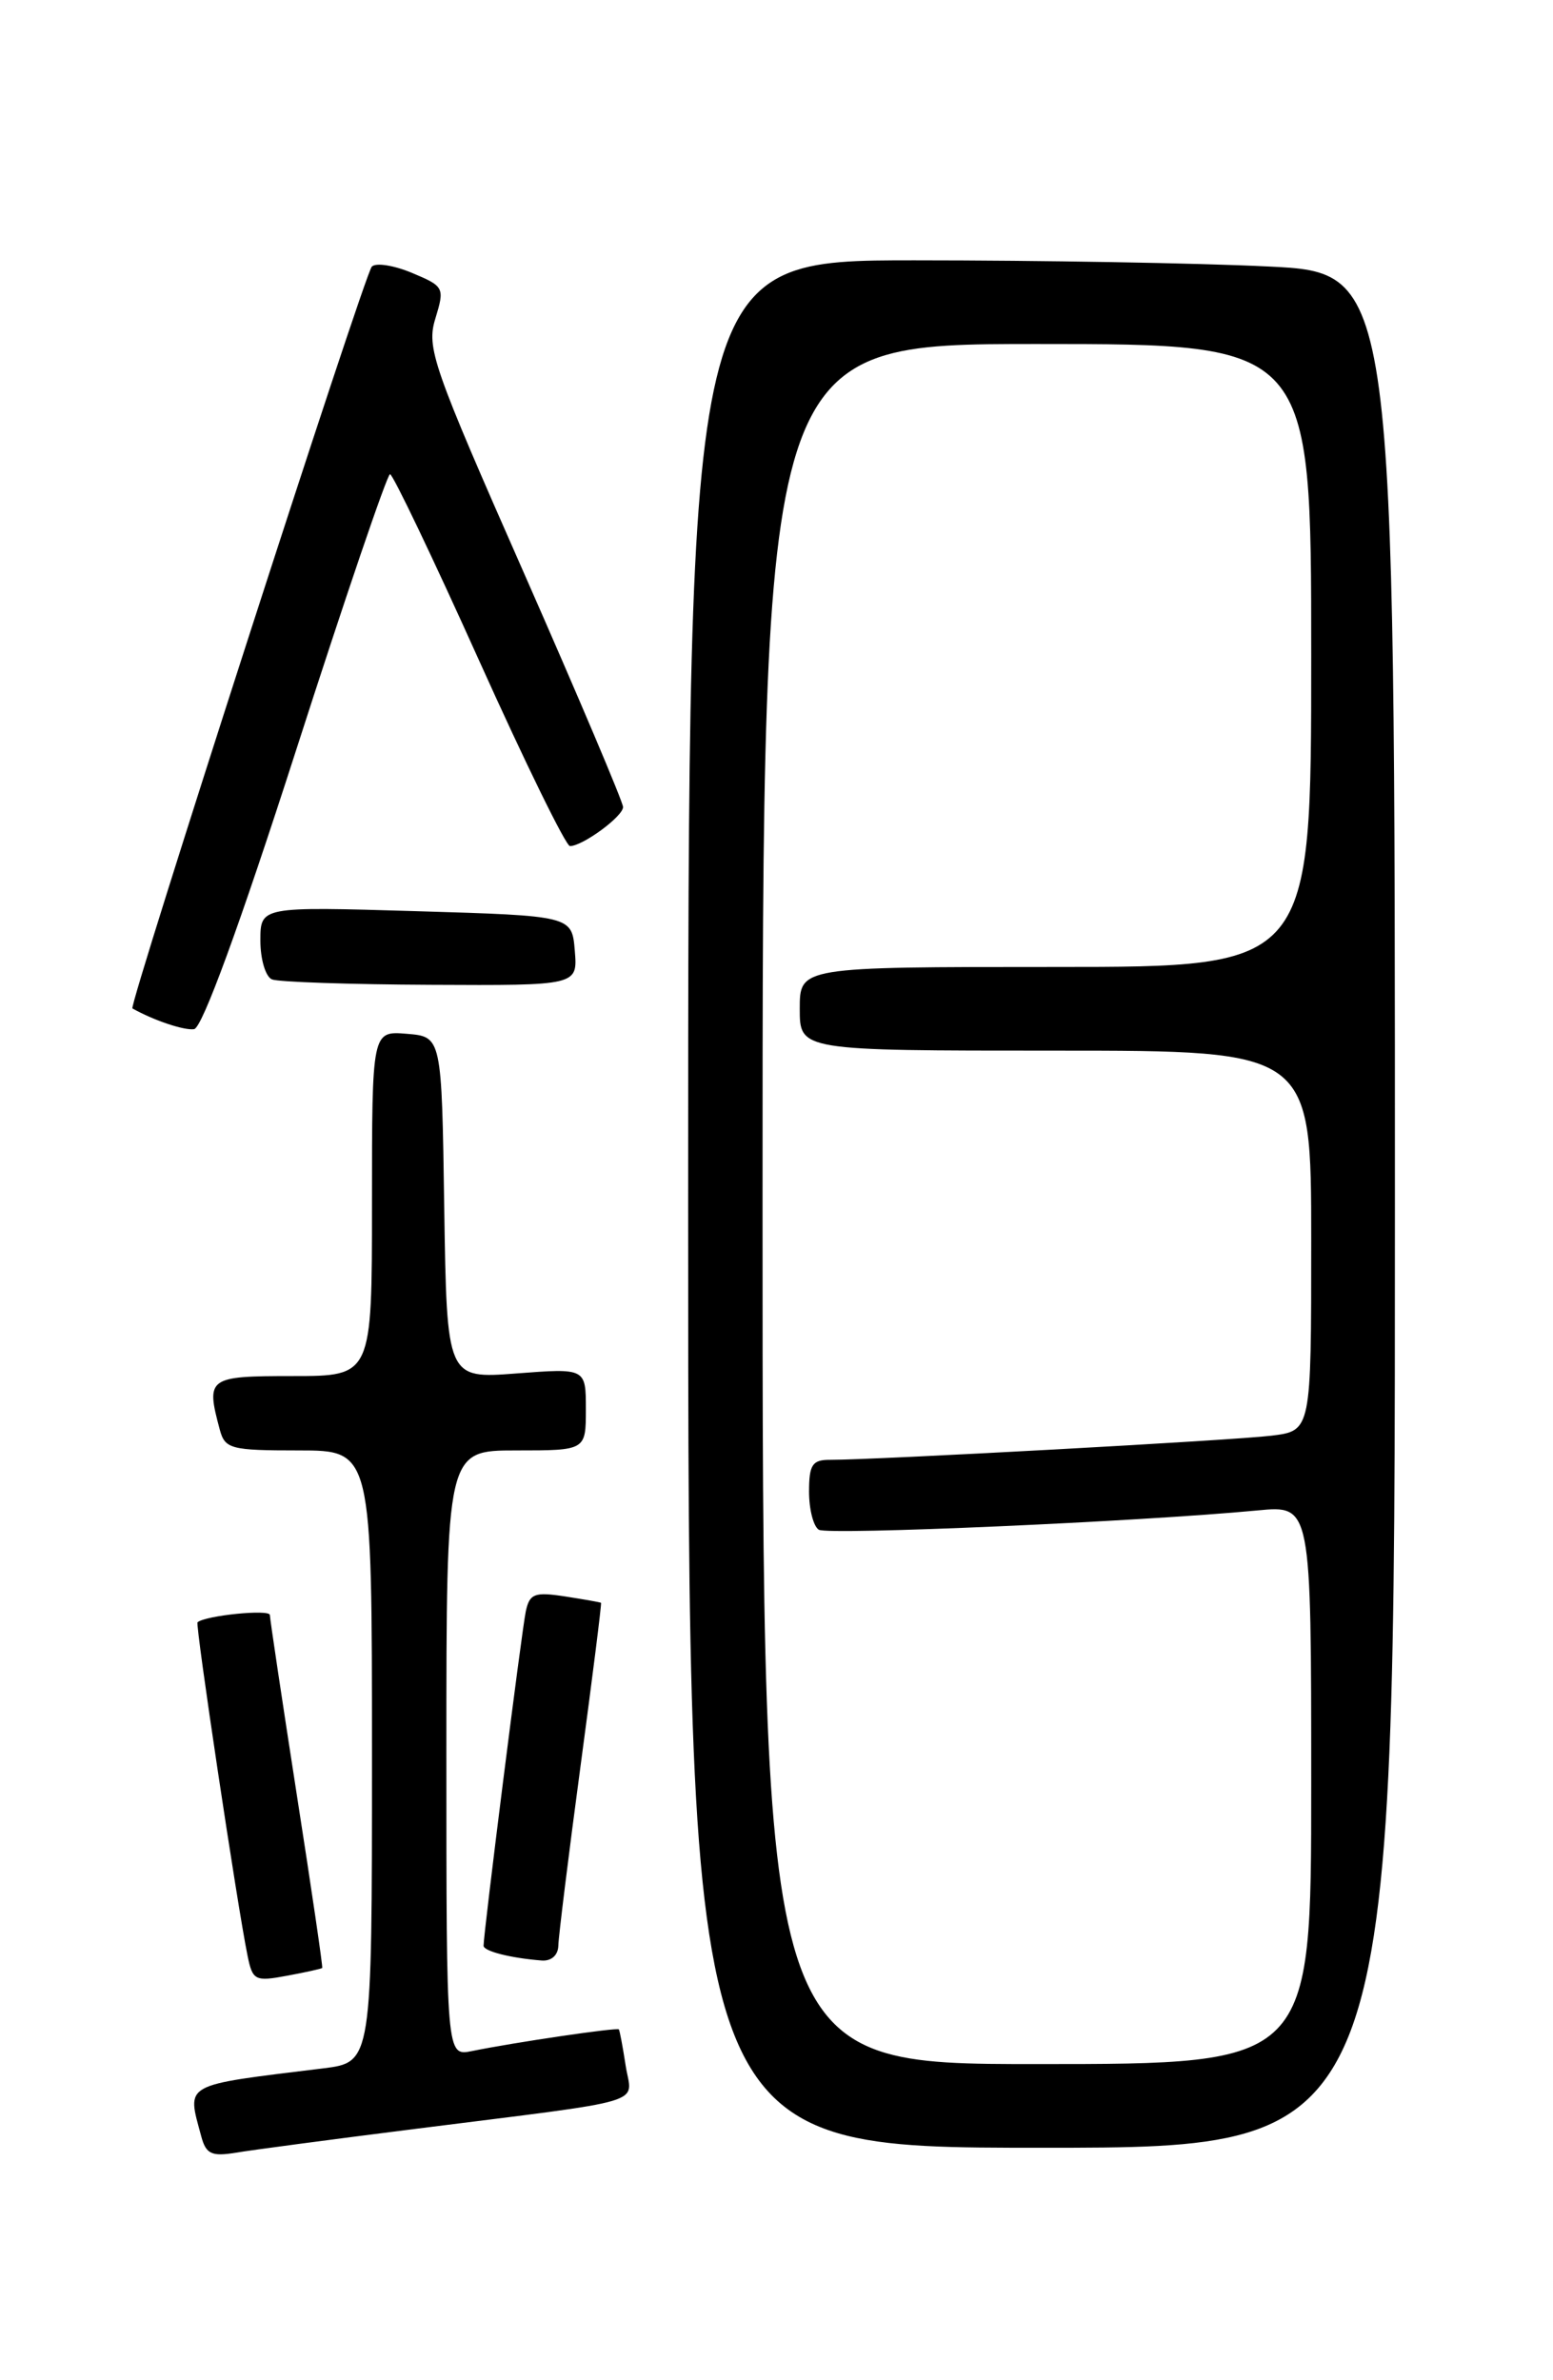 <?xml version="1.0" encoding="UTF-8" standalone="no"?>
<!DOCTYPE svg PUBLIC "-//W3C//DTD SVG 1.1//EN" "http://www.w3.org/Graphics/SVG/1.1/DTD/svg11.dtd" >
<svg xmlns="http://www.w3.org/2000/svg" xmlns:xlink="http://www.w3.org/1999/xlink" version="1.1" viewBox="0 0 167 256">
 <g >
 <path fill="currentColor"
d=" M 44.50 228.99 C 70.37 225.72 67.94 226.45 67.28 222.17 C 66.97 220.15 66.64 218.40 66.55 218.27 C 66.37 218.04 55.41 219.65 50.75 220.60 C 48.00 221.16 48.00 221.16 48.00 188.58 C 48.00 156.00 48.00 156.00 55.50 156.00 C 63.00 156.00 63.00 156.00 63.00 151.58 C 63.00 147.15 63.00 147.15 55.52 147.72 C 48.05 148.29 48.05 148.29 47.77 129.89 C 47.50 111.50 47.50 111.50 43.75 111.19 C 40.00 110.88 40.00 110.88 40.00 129.44 C 40.00 148.00 40.00 148.00 31.50 148.00 C 22.35 148.00 22.13 148.16 23.63 153.75 C 24.19 155.84 24.79 156.00 32.12 156.00 C 40.00 156.00 40.00 156.00 40.00 188.91 C 40.00 221.81 40.00 221.81 34.75 222.46 C 19.47 224.34 20.09 223.99 21.64 229.77 C 22.15 231.68 22.75 231.96 25.37 231.53 C 27.09 231.24 35.70 230.10 44.50 228.99 Z  M 150.00 130.16 C 150.00 29.31 150.00 29.31 136.34 28.66 C 128.83 28.29 111.73 28.00 98.34 28.00 C 74.00 28.00 74.00 28.00 74.00 129.50 C 74.00 231.00 74.00 231.00 112.00 231.00 C 150.00 231.00 150.00 231.00 150.00 130.16 Z  M 34.65 211.66 C 34.73 211.57 33.50 203.18 31.91 193.00 C 30.33 182.82 29.03 174.14 29.02 173.70 C 29.00 173.06 22.15 173.74 21.24 174.48 C 20.98 174.69 25.53 205.04 26.62 210.34 C 27.16 213.01 27.43 213.14 30.85 212.50 C 32.86 212.13 34.57 211.75 34.65 211.66 Z  M 60.04 209.25 C 60.06 208.29 61.13 199.62 62.42 190.00 C 63.71 180.38 64.71 172.45 64.63 172.39 C 64.56 172.33 62.81 172.02 60.75 171.70 C 57.48 171.20 56.95 171.40 56.54 173.31 C 56.11 175.31 52.00 207.88 52.00 209.27 C 52.00 209.86 54.92 210.60 58.25 210.86 C 59.29 210.94 60.02 210.29 60.04 209.25 Z  M 31.82 80.75 C 37.08 64.39 41.64 51.00 41.94 51.00 C 42.25 51.01 46.55 60.00 51.50 71.00 C 56.45 82.00 60.85 90.99 61.29 91.00 C 62.65 91.00 67.00 87.81 67.00 86.80 C 67.00 86.27 62.22 74.99 56.39 61.74 C 46.51 39.33 45.84 37.41 46.82 34.25 C 47.83 30.93 47.76 30.80 44.30 29.35 C 42.34 28.53 40.40 28.23 39.98 28.68 C 39.17 29.55 13.80 108.21 14.24 108.46 C 16.49 109.73 19.80 110.85 20.87 110.69 C 21.74 110.57 25.76 99.58 31.82 80.75 Z  M 61.81 102.25 C 61.50 98.50 61.50 98.50 44.75 98.00 C 28.00 97.50 28.00 97.50 28.00 101.17 C 28.00 103.18 28.56 105.06 29.25 105.34 C 29.94 105.62 37.61 105.88 46.31 105.92 C 62.12 106.00 62.12 106.00 61.81 102.25 Z  M 82.00 129.50 C 82.00 37.00 82.00 37.00 111.50 37.00 C 141.00 37.00 141.00 37.00 141.00 70.50 C 141.00 104.00 141.00 104.00 113.50 104.00 C 86.00 104.00 86.00 104.00 86.00 108.50 C 86.00 113.00 86.00 113.00 113.50 113.00 C 141.00 113.00 141.00 113.00 141.00 133.44 C 141.00 153.88 141.00 153.88 136.75 154.41 C 132.75 154.91 94.11 157.02 89.25 157.01 C 87.35 157.00 87.00 157.54 87.00 160.44 C 87.00 162.33 87.47 164.17 88.05 164.53 C 89.03 165.13 122.56 163.66 135.25 162.45 C 141.00 161.90 141.00 161.90 141.00 191.95 C 141.00 222.00 141.00 222.00 111.50 222.00 C 82.00 222.00 82.00 222.00 82.00 129.50 Z "/>
</g>
</svg>